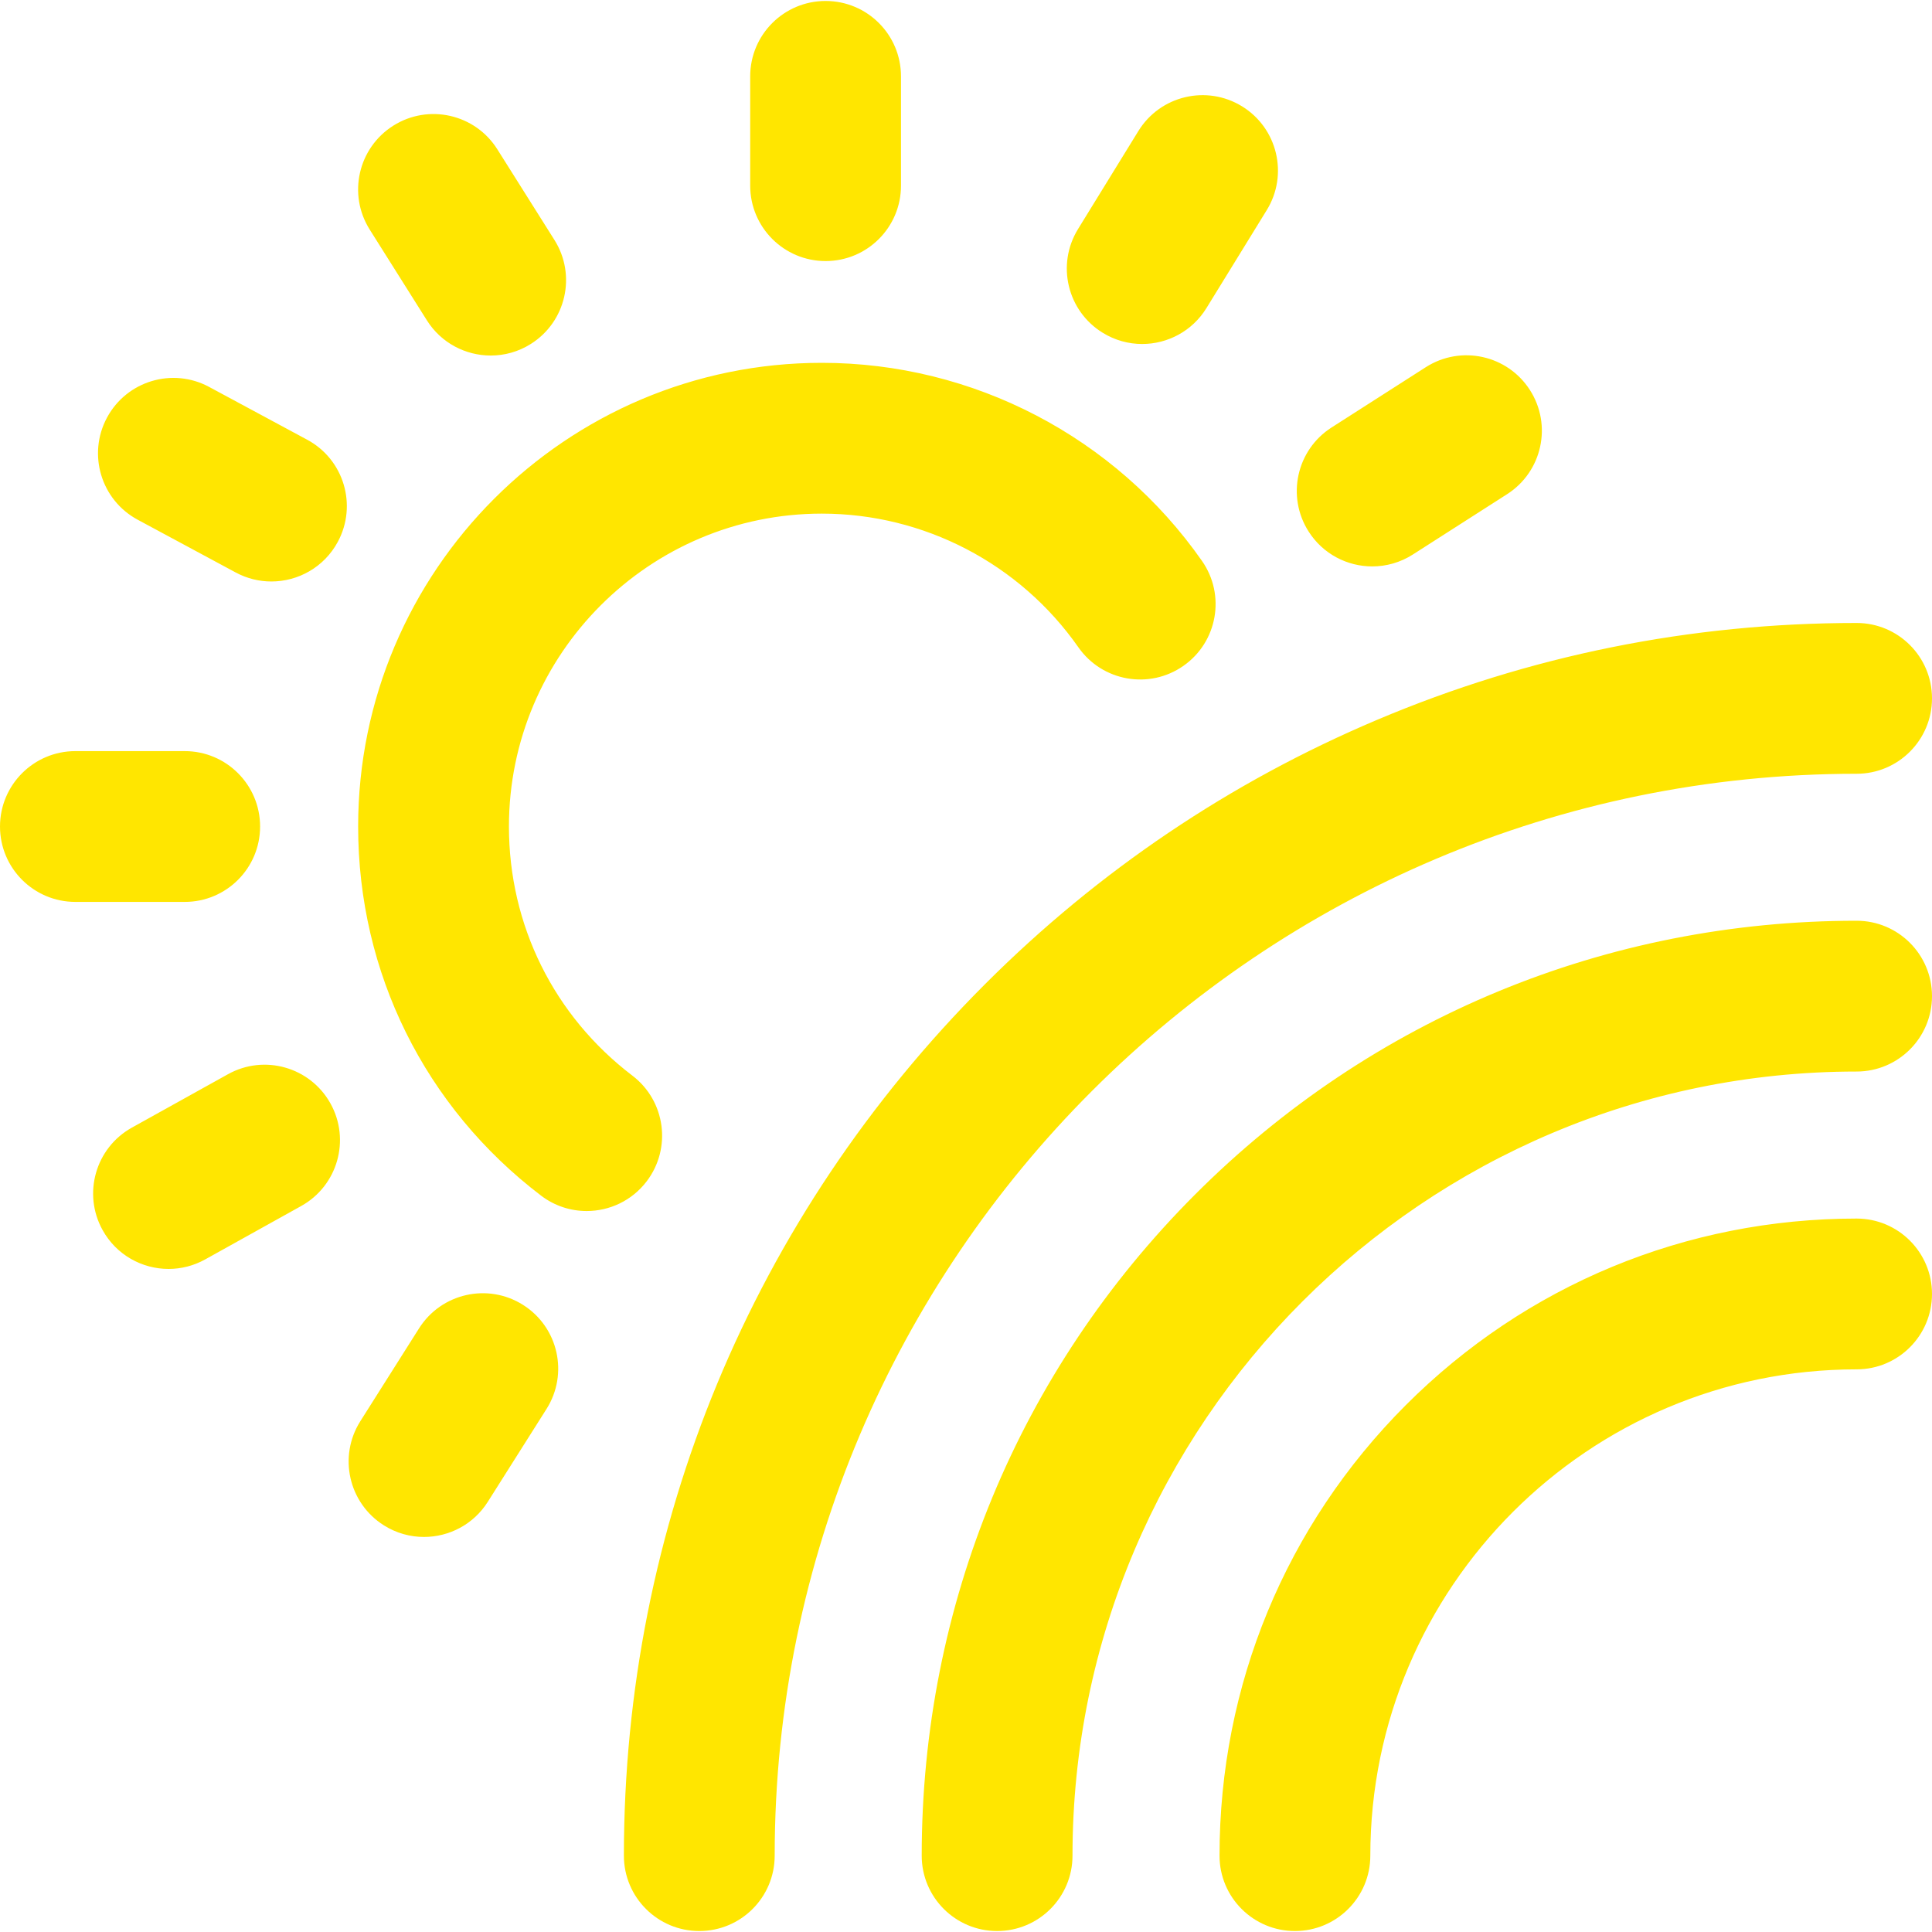 <svg width="40" height="40" viewBox="0 0 40 40" fill="none" xmlns="http://www.w3.org/2000/svg">
<path d="M17.093 5.405C16.231 5.405 15.532 4.706 15.532 3.844V1.581C15.532 0.718 16.231 0.02 17.093 0.02C17.955 0.02 18.654 0.718 18.654 1.581V3.844C18.654 4.706 17.955 5.405 17.093 5.405ZM24.978 6.379L26.227 4.35C26.679 3.616 26.45 2.654 25.716 2.202C24.981 1.75 24.02 1.979 23.568 2.714L22.319 4.743C21.867 5.477 22.096 6.439 22.831 6.89C23.086 7.047 23.368 7.122 23.647 7.122C24.171 7.122 24.683 6.858 24.978 6.379ZM29.251 11.481L31.202 10.232C31.929 9.767 32.141 8.802 31.676 8.076C31.211 7.349 30.246 7.138 29.52 7.602L27.568 8.851C26.842 9.316 26.63 10.281 27.095 11.007C27.393 11.473 27.897 11.727 28.411 11.727C28.699 11.727 28.991 11.647 29.251 11.481ZM5.385 17.112C5.385 16.25 4.687 15.551 3.824 15.551H1.561C0.699 15.551 0 16.25 0 17.112C0 17.974 0.699 18.673 1.561 18.673H3.824C4.687 18.673 5.385 17.974 5.385 17.112ZM6.994 11.218C7.403 10.459 7.119 9.512 6.36 9.104L4.33 8.011C3.571 7.602 2.625 7.886 2.216 8.645C1.807 9.404 2.091 10.351 2.85 10.76L4.879 11.852C5.115 11.979 5.368 12.039 5.618 12.039C6.174 12.039 6.712 11.742 6.994 11.218ZM4.248 26.075L6.236 24.969C6.99 24.55 7.261 23.599 6.842 22.846C6.423 22.093 5.473 21.821 4.719 22.241L2.731 23.346C1.977 23.765 1.706 24.716 2.125 25.469C2.41 25.983 2.942 26.272 3.491 26.272C3.747 26.272 4.008 26.208 4.248 26.075ZM10.099 31.094L11.315 29.171C11.776 28.442 11.559 27.478 10.83 27.017C10.102 26.556 9.137 26.773 8.676 27.502L7.46 29.425C6.999 30.154 7.217 31.118 7.945 31.579C8.204 31.743 8.493 31.821 8.778 31.821C9.295 31.821 9.802 31.564 10.099 31.094ZM10.99 7.121C11.72 6.661 11.939 5.698 11.479 4.968L10.296 3.09C9.837 2.361 8.873 2.142 8.144 2.601C7.414 3.061 7.195 4.024 7.655 4.754L8.838 6.632C9.134 7.103 9.642 7.361 10.16 7.361C10.444 7.361 10.732 7.284 10.99 7.121ZM13.389 24.458C13.911 23.772 13.779 22.793 13.093 22.27C11.468 21.033 10.537 19.153 10.537 17.112C10.537 13.54 13.443 10.634 17.015 10.634C19.129 10.634 21.115 11.669 22.327 13.402C22.822 14.109 23.795 14.28 24.501 13.786C25.208 13.292 25.38 12.319 24.885 11.612C23.089 9.045 20.147 7.512 17.015 7.512C11.721 7.512 7.415 11.819 7.415 17.112C7.415 20.136 8.795 22.921 11.202 24.754C11.484 24.969 11.816 25.073 12.146 25.073C12.617 25.073 13.082 24.861 13.389 24.458ZM16.039 38.419C16.039 26.068 26.088 16.02 38.439 16.02C39.301 16.02 40 15.321 40 14.459C40 13.596 39.301 12.898 38.439 12.898C34.997 12.898 31.657 13.572 28.51 14.904C25.471 16.189 22.741 18.029 20.398 20.372C15.574 25.195 12.917 31.604 12.917 38.419C12.917 39.282 13.616 39.98 14.478 39.98C15.34 39.98 16.039 39.282 16.039 38.419ZM22.205 38.419C22.205 29.468 29.488 22.185 38.439 22.185C39.301 22.185 40 21.486 40 20.624C40 19.762 39.301 19.063 38.439 19.063C33.258 19.063 28.393 21.077 24.741 24.733C21.092 28.386 19.083 33.246 19.083 38.419C19.083 39.282 19.782 39.98 20.644 39.98C21.506 39.98 22.205 39.282 22.205 38.419ZM28.371 38.419C28.371 32.868 32.887 28.351 38.439 28.351C39.301 28.351 40 27.652 40 26.79C40 25.928 39.301 25.229 38.439 25.229C34.908 25.229 31.593 26.602 29.104 29.093C26.618 31.582 25.249 34.895 25.249 38.419C25.249 39.282 25.948 39.98 26.81 39.98C27.672 39.98 28.371 39.282 28.371 38.419Z" fill="#FFE600"/>
</svg>
